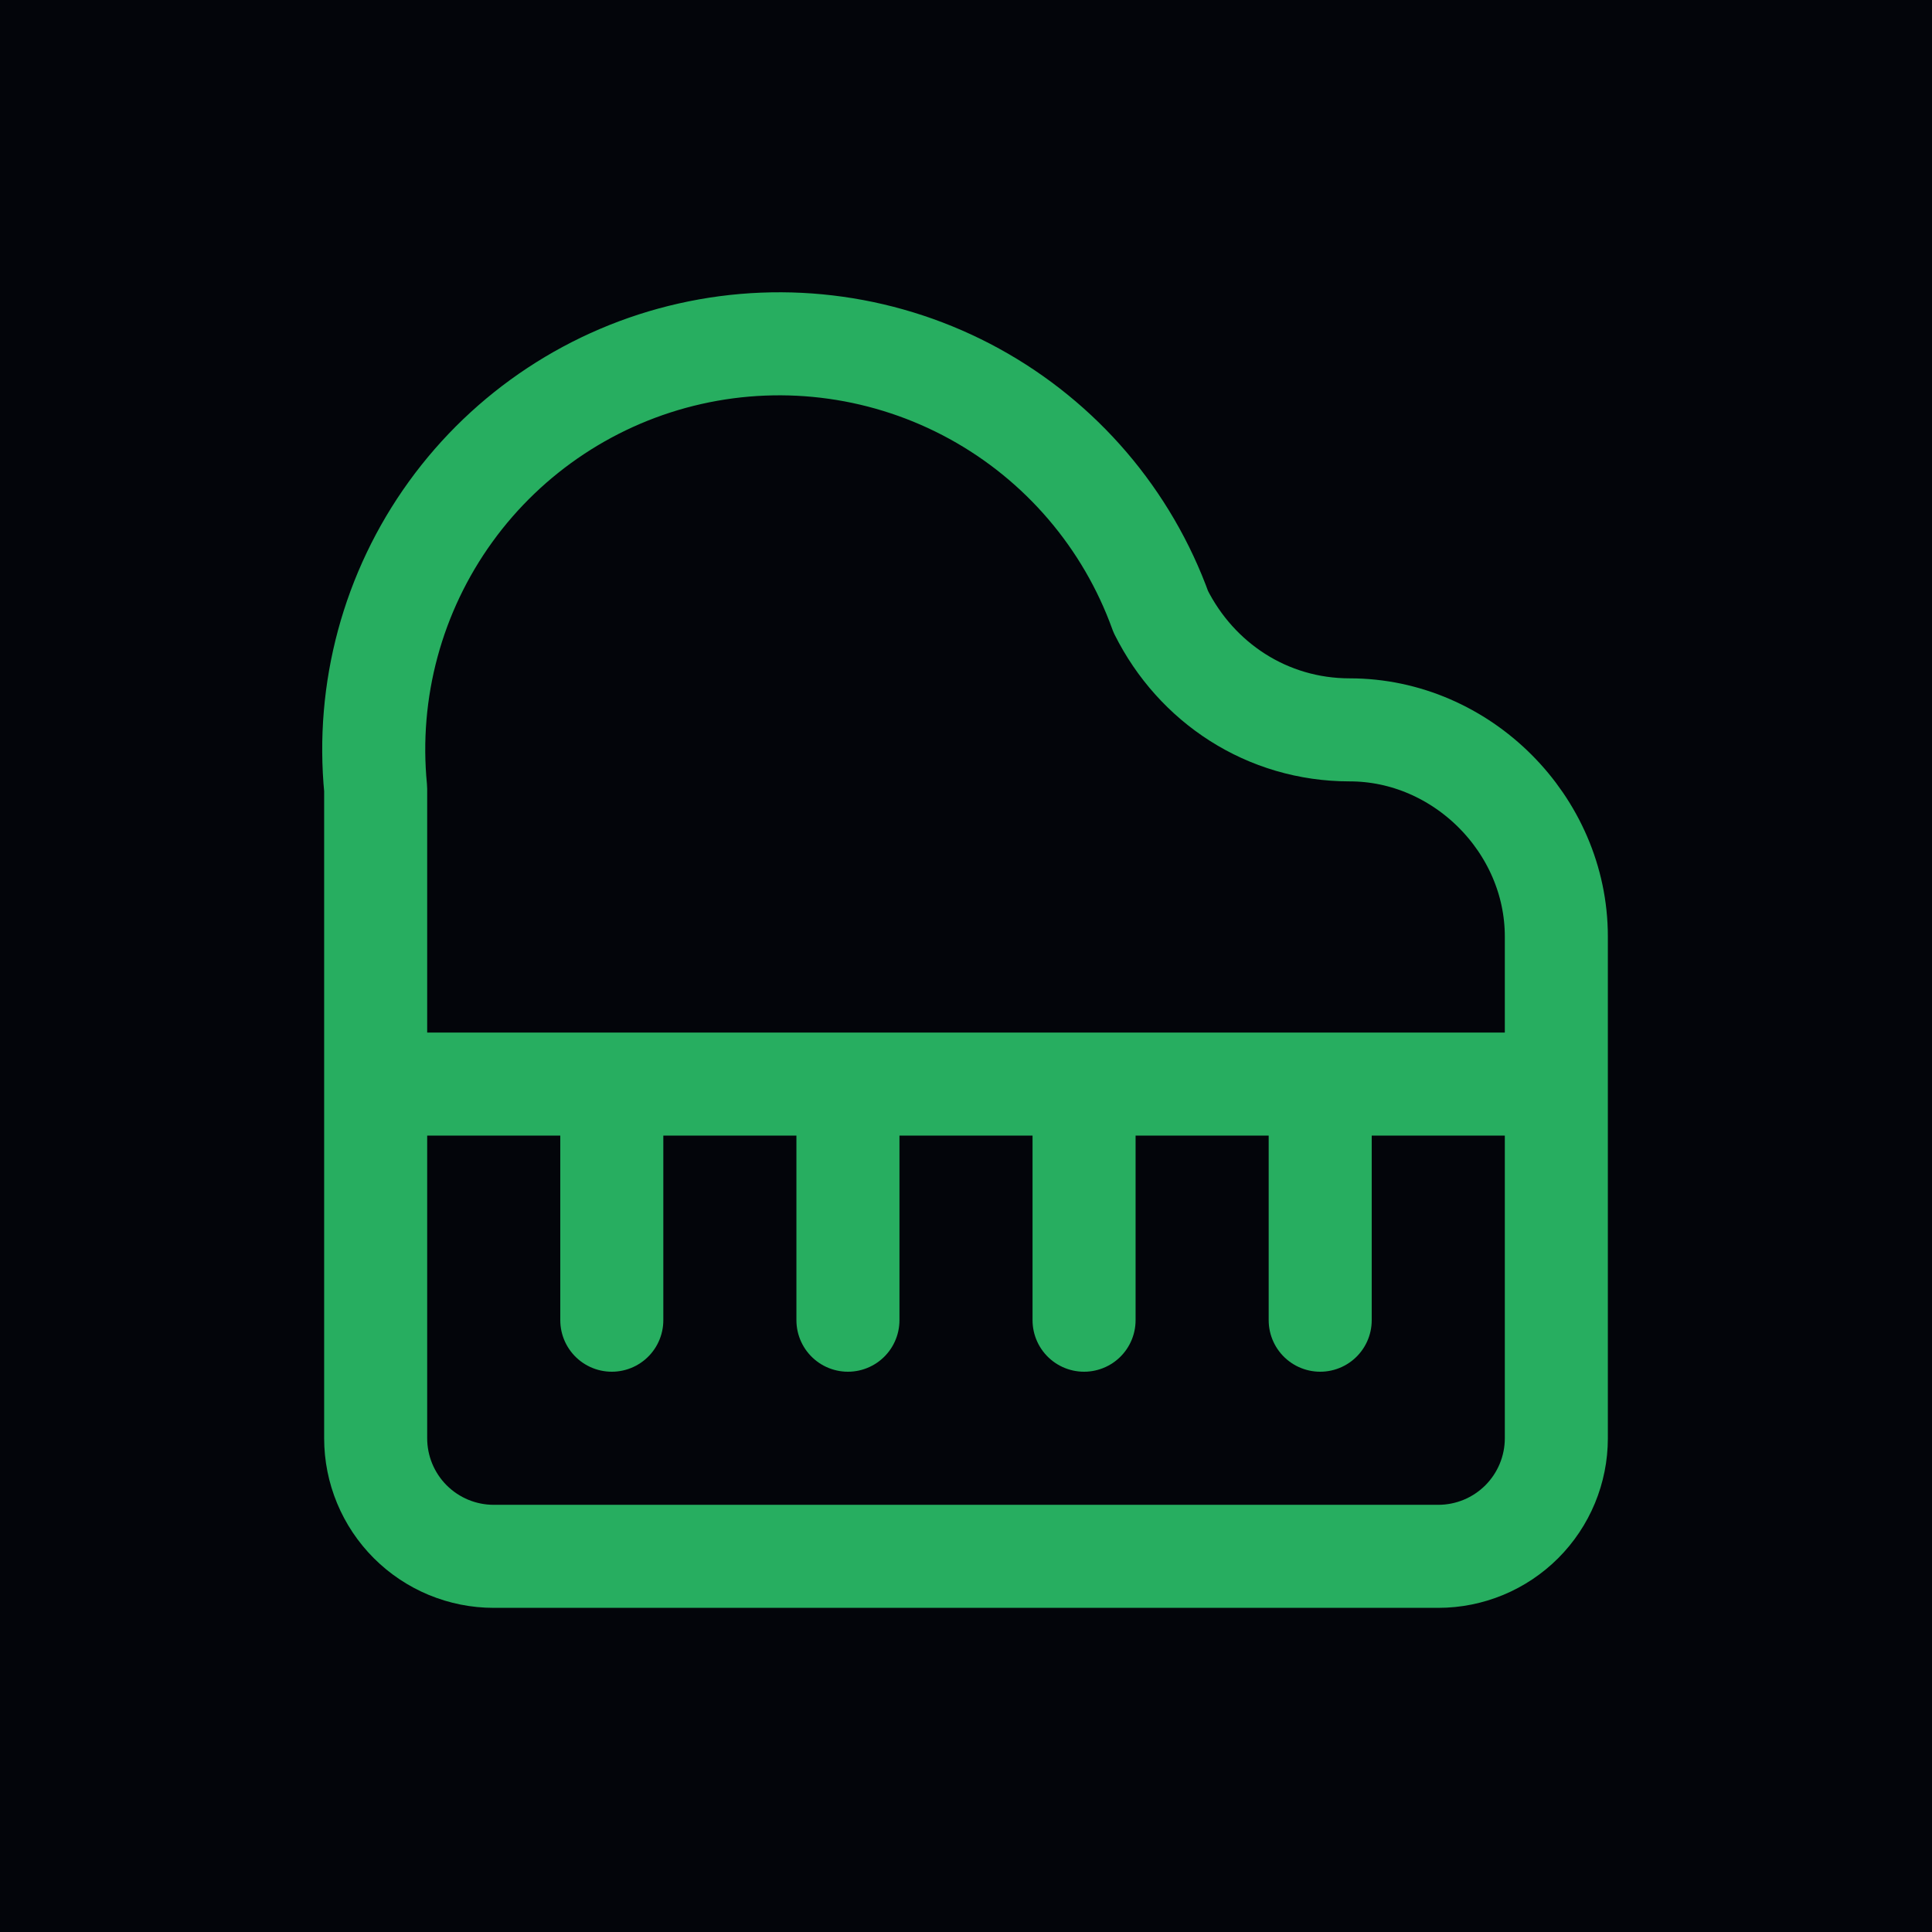 <svg width="300" height="300" viewBox="0 0 300 300" fill="none" xmlns="http://www.w3.org/2000/svg">
<rect width="300" height="300" fill="#03050A"/>
<path d="M58.333 168.333H241.667M95 168.333V205M131.667 168.333V205M168.333 168.333V205M205 168.333V205M209.583 113.333C196.75 113.333 185.75 106 180.25 95C175.043 80.559 164.741 68.518 151.28 61.139C137.819 53.76 122.126 51.551 107.152 54.929C92.177 58.307 78.952 67.038 69.962 79.481C60.972 91.924 56.837 107.222 58.333 122.5V223.333C58.333 228.196 60.265 232.859 63.703 236.297C67.141 239.735 71.804 241.667 76.667 241.667H223.333C228.196 241.667 232.859 239.735 236.297 236.297C239.735 232.859 241.667 228.196 241.667 223.333V145.417C241.667 128 227 113.333 209.583 113.333Z" stroke="#27AE60" stroke-width="16" stroke-linecap="round" stroke-linejoin="round"/>
</svg>
